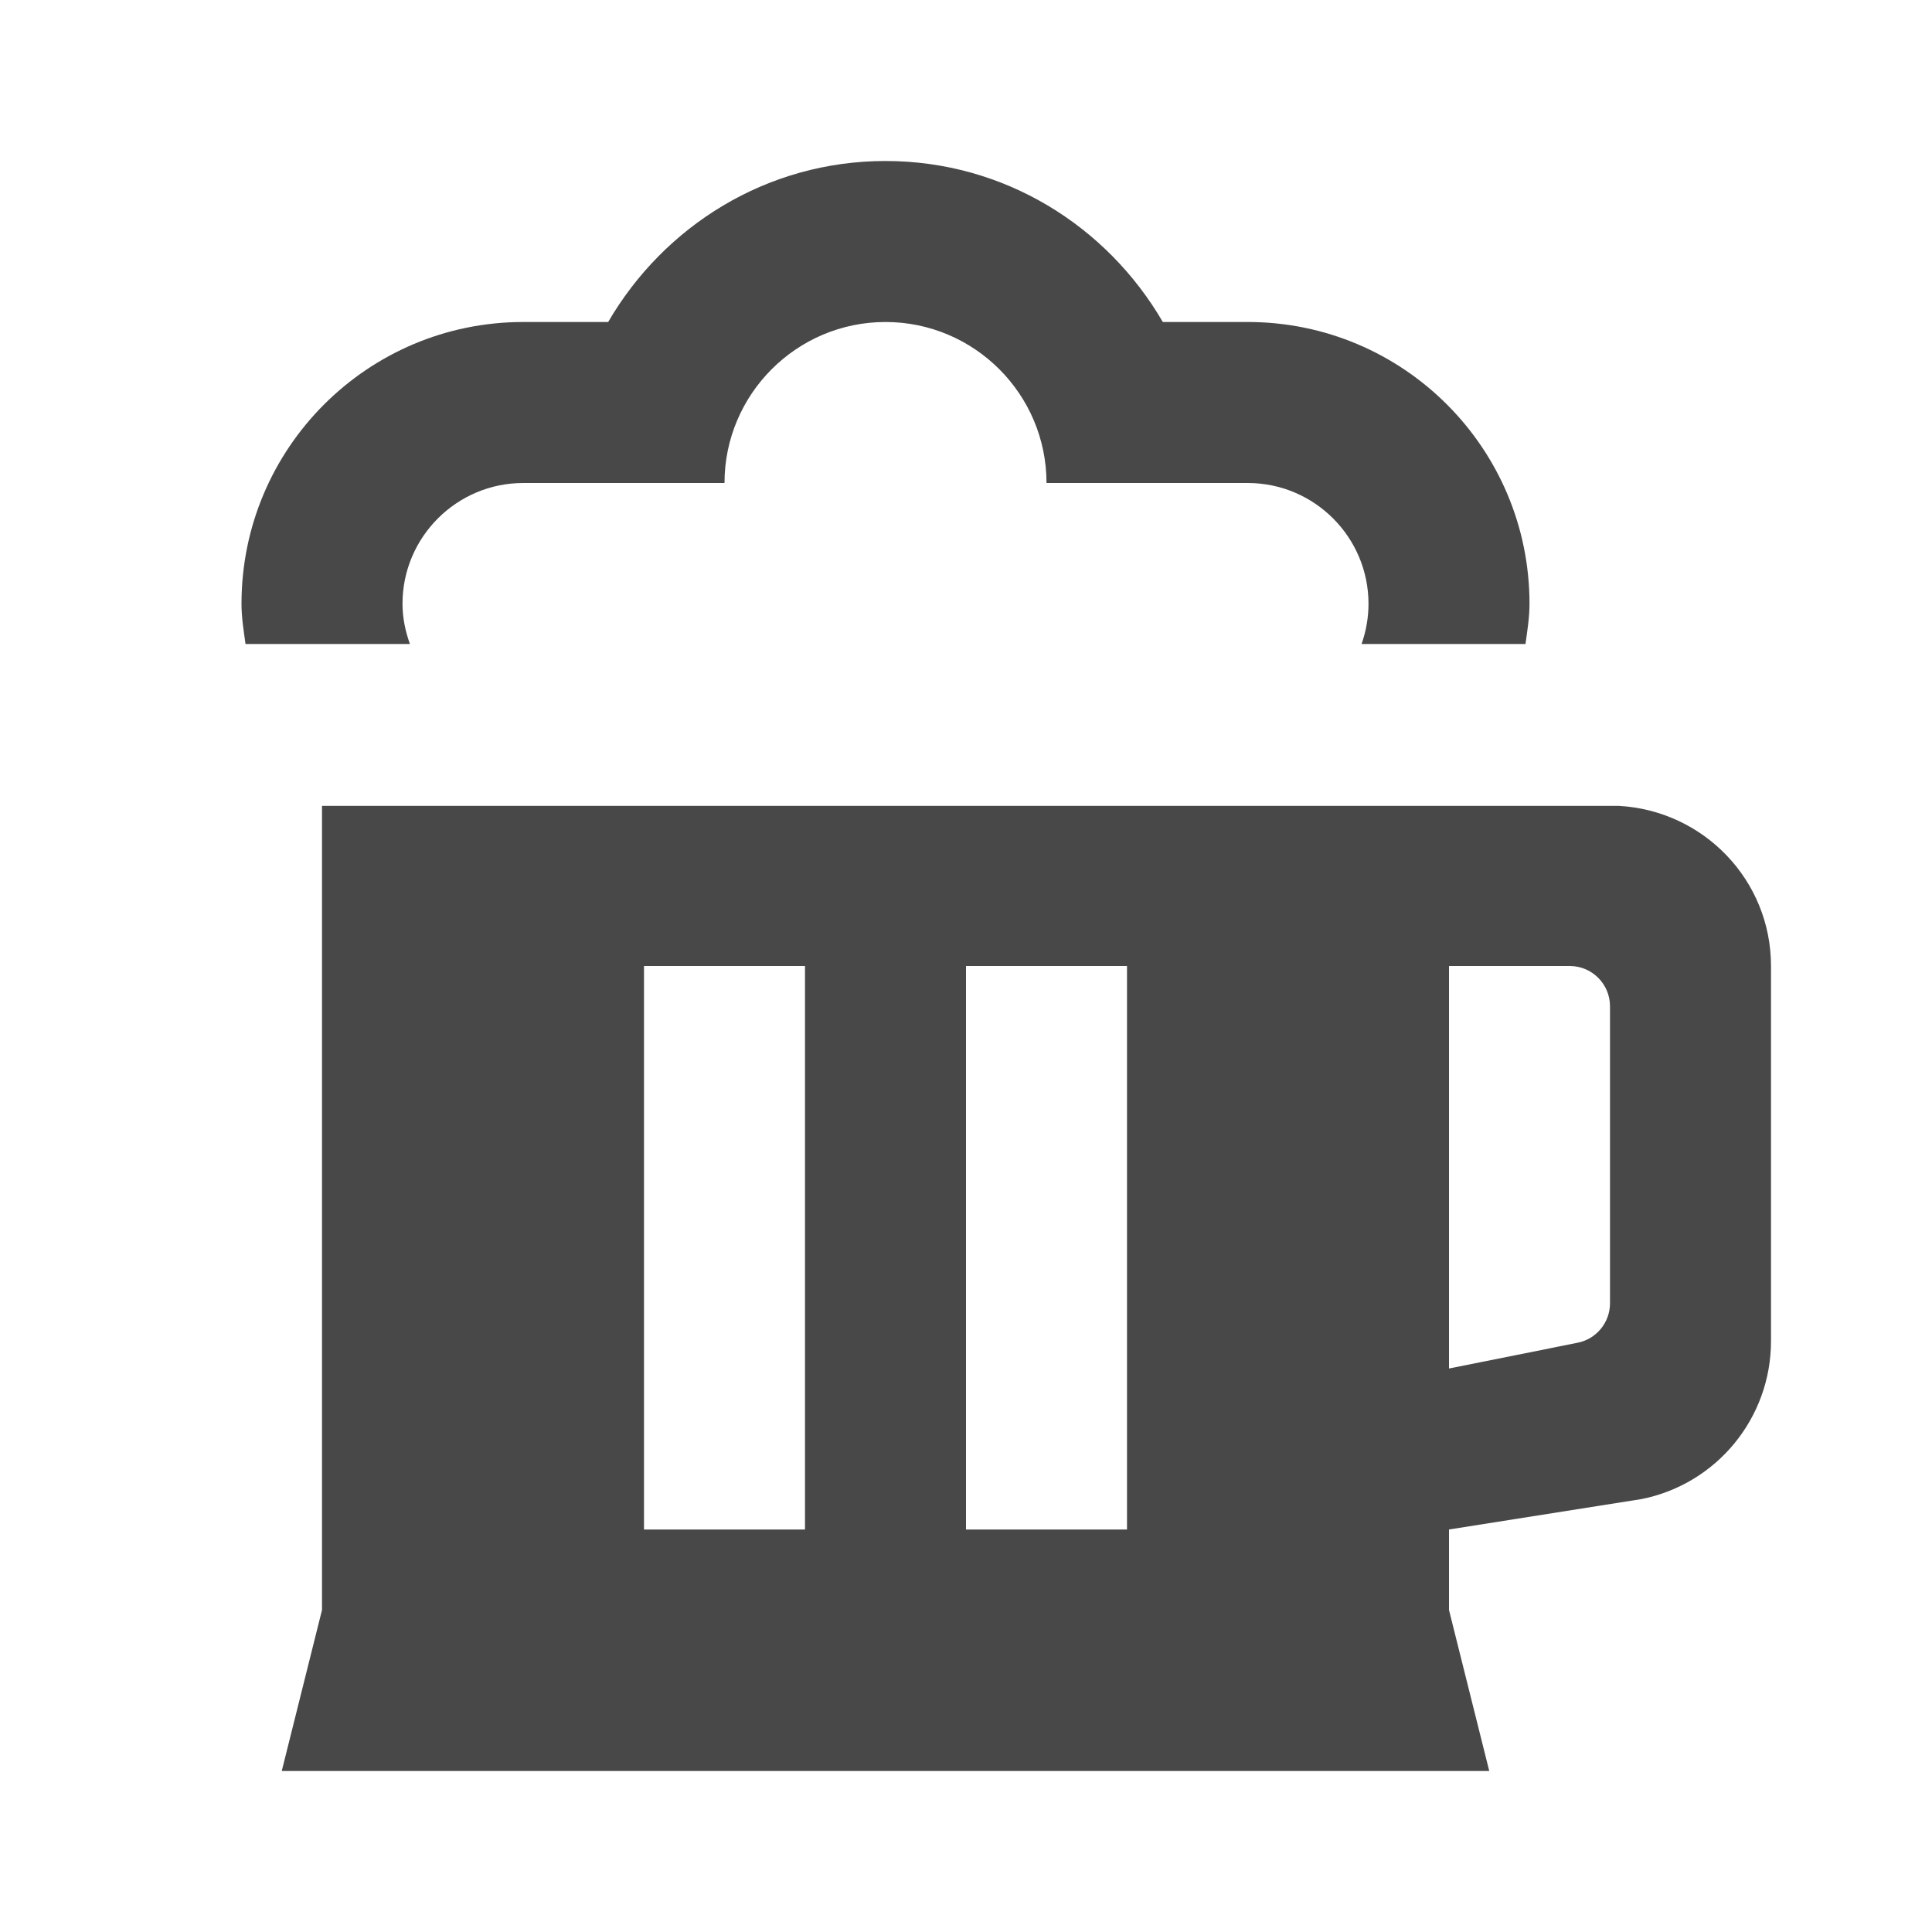 <?xml version="1.0" encoding="iso-8859-1"?>
<!-- Generator: Adobe Illustrator 24.1.3, SVG Export Plug-In . SVG Version: 6.00 Build 0)  -->
<svg version="1.1" id="eatdrink_x5F_pub-layer" xmlns="http://www.w3.org/2000/svg" xmlns:xlink="http://www.w3.org/1999/xlink"
	 x="0px" y="0px" viewBox="0 0 24 24" style="enable-background:new 0 0 24 24;" xml:space="preserve">
<g id="eatdrink_x5F_pub_9_">
	<rect style="fill:none;" width="24" height="24"/>
	<path style="fill:#494849;" d="M20.113,10.011H4V20l-0.5,2h15L18,20v-1l2.392-0.378C21.327,18.435,22,17.614,22,16.66V12
		C22,10.934,21.164,10.071,20.113,10.011z M10,19H8v-7h2V19z M14,19h-2v-7h2V19z M20,16.19c0,0.238-0.169,0.444-0.402,0.49L18,17v-5
		h1.5c0.276,0,0.5,0.224,0.5,0.5V16.19z M5.092,8H3.05C3.027,7.835,3,7.671,3,7.5C3,5.567,4.567,4,6.5,4c0.301,0,0.682,0,1.055,0
		C8.248,2.809,9.523,2,11,2s2.752,0.809,3.445,2c0.456,0,0.886,0,1.055,0C17.433,4,19,5.567,19,7.5c0,0.171-0.027,0.335-0.05,0.5
		h-2.036C16.969,7.843,17,7.675,17,7.5C17,6.673,16.327,6,15.5,6H15h-0.376H13c0-1.103-0.897-2-2-2S9,4.897,9,6H8H7H6.5
		C5.673,6,5,6.673,5,7.5C5,7.676,5.036,7.843,5.092,8z"/>
</g>
</svg>
